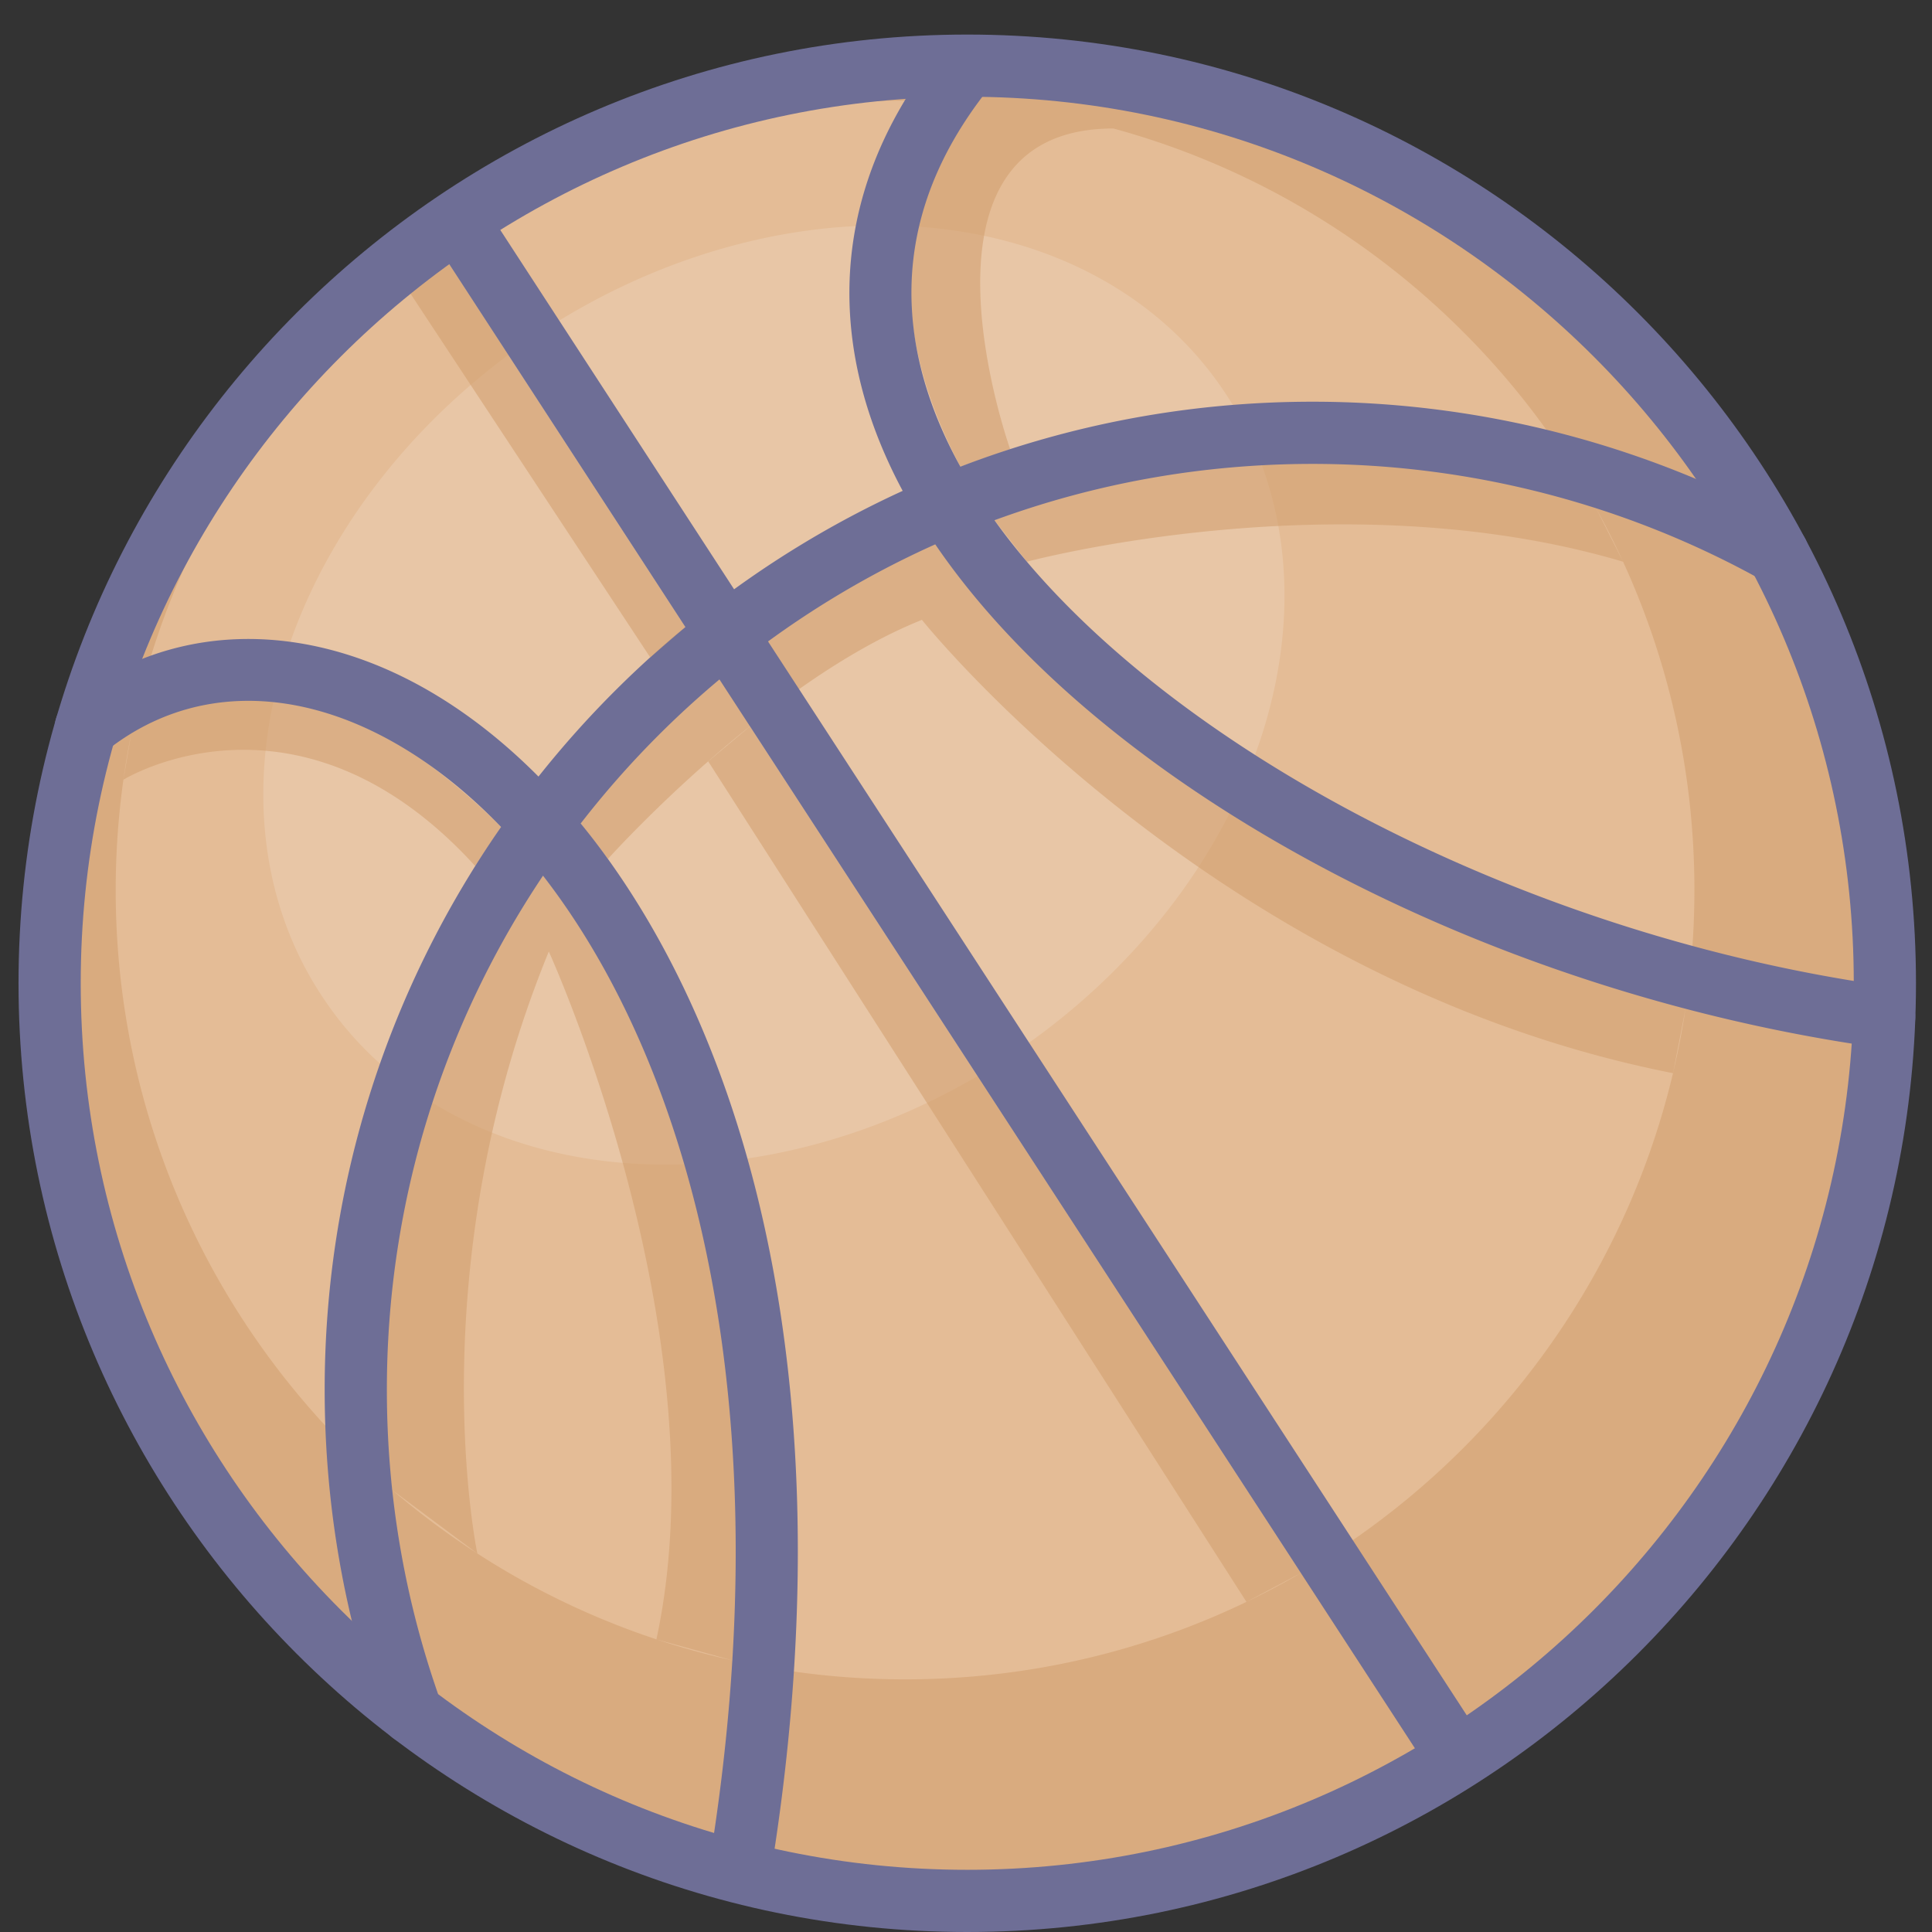 <svg t="1741550796545" class="icon" viewBox="0 0 1024 1024" version="1.1" xmlns="http://www.w3.org/2000/svg" p-id="21307" width="20" height="20"><rect x="0" y="0" width="1024" height="1024" fill="#333333" stroke="none"/><path d="M512.661 521.158m-486.361 0a486.361 486.361 0 1 0 972.723 0 486.361 486.361 0 1 0-972.723 0Z" fill="#E4BC96" p-id="21308"></path><path d="M172.159 530.219a228.066 287.83 55.787 1 0 476.043-323.676 228.066 287.83 55.787 1 0-476.043 323.676Z" fill="#FFFFFF" opacity=".15" p-id="21309"></path><path d="M512.661 34.797c-268.61 0-486.357 217.752-486.357 486.361 0 268.606 217.752 486.357 486.357 486.357 268.614 0 486.365-217.752 486.365-486.357 0-268.61-217.752-486.361-486.365-486.361z m347.435 262.549l-14.112-27.906a412.632 412.632 0 0 1 14.112 27.906zM347.917 868.89a416.194 416.194 0 0 1-94.911-45.498c-0.004-0.024-31.484-149.574 37.866-319.061-0.004 0 92.114 201.715 57.045 364.558z m40.186 11.116a414.851 414.851 0 0 1-40.157-11.108l40.157 11.108zM252.994 823.384a419.173 419.173 0 0 1-45.107-33.645l45.107 33.645z m226.706 66.708a419.686 419.686 0 0 1-91.565-10.078c0.012-0.085 33.584-244.302-100.312-415.921 0 0-105.998 135.845-79.94 325.646-89.697-76.737-146.558-190.729-146.558-318.027 0-19.839 1.412-39.343 4.082-58.441 0.041-0.024 92.587-57.196 186.484 45.762l13.676-20.73S145.799 312.524 69.563 388.76l-4.152 24.483c28.447-203.375 203.074-359.902 414.289-359.902 12.284 0 24.438 0.562 36.457 1.6-19.993 23.73-61.079 90.218-7.135 192.402l26.379-9.264s-60.509-169.975 54.733-169.975h-0.008c109.946 30.014 201.829 103.723 255.845 201.328-0.016-0.012-127.212-74.958-318.914 6.309l17.213 21.984s165.738-44.541 315.996-0.004c24.263 52.987 37.805 111.908 37.805 173.996 0 33.413-3.94 65.906-11.34 97.06l6.626-34.105s-310.07-138.104-403.002-254.242c0 0-151.459 49.763-182.544 155.993l14.417 18.821s84.002-93.747 166.409-126.708c0 0 153.401 192.109 398.089 240.268-43.784 184.233-209.387 321.287-407.028 321.287z" fill="#D19E6D" opacity=".57" p-id="21310"></path><path d="M1000.936 522.705c-197.75-27.47-390.246-130.501-473.862-246.964 52.612-19.318 109.413-29.864 168.64-29.864 83.624 0 166.173 21.402 238.738 61.897a16.485 16.485 0 0 0 16.065-28.785c-77.461-43.226-165.575-66.073-254.807-66.073-65.735 0-128.665 12.211-186.687 34.426a231.082 231.082 0 0 1-12.842-27.051c-24.475-62.08-14.625-120.997 29.282-175.107a16.485 16.485 0 0 0-25.598-20.771c-51.224 63.126-63.101 135.04-34.349 207.967a263.966 263.966 0 0 0 12.927 27.784c-75.736 34.679-141.821 86.9-193.037 151.435-17.905-18.011-37.109-33.209-57.407-45.062-67.18-39.225-139.269-36.917-192.842 6.175a16.476 16.476 0 1 0 20.661 25.683c43.133-34.695 99.832-35.936 155.558-3.395 18.784 10.965 37.007 25.464 54.192 43.308-58.897 84.69-93.486 187.493-93.486 298.237 0 60.956 10.383 120.667 30.857 177.488a16.485 16.485 0 0 0 31.011-11.173c-19.179-53.231-28.903-109.189-28.903-166.32 0-100.711 30.515-194.417 82.757-272.395 79.142 101.907 127.892 282.86 87.816 525.558a16.485 16.485 0 0 0 32.522 5.365c25.256-152.945 17.925-294.997-21.194-410.809-19.541-57.859-46.617-107.997-79.159-147.812C357.043 372.919 421.516 321.768 495.705 288.517c86.904 127.526 288.001 237.273 500.689 266.823a16.468 16.468 0 0 0 18.589-14.055 16.468 16.468 0 0 0-14.047-18.581z" fill="#6E6E96" p-id="21311"></path><path d="M375.359 403.535l285.294 445.504 28.846-15.3L397.485 384.959zM344.645 348.452L217.627 155.745l15.801-22.924L363.258 332.354z" fill="#D19E6D" opacity=".57" p-id="21312"></path><path d="M512.661 51.277c259.093 0 469.881 210.787 469.881 469.881 0 259.089-210.787 469.877-469.881 469.877-259.093 0-469.877-210.787-469.877-469.877-0.004-259.093 210.783-469.881 469.877-469.881zM9.82 521.158c0 277.267 225.571 502.842 502.842 502.842 277.271 0 502.846-225.575 502.846-502.842S789.933 18.316 512.661 18.316c-277.267 0-502.842 225.575-502.842 502.842z" fill="#6E6E96" p-id="21313"></path><path d="M260.707 115.046l520.698 800.233-27.295 17.763L233.416 132.805z" fill="#6E6E96" p-id="21314"></path></svg>